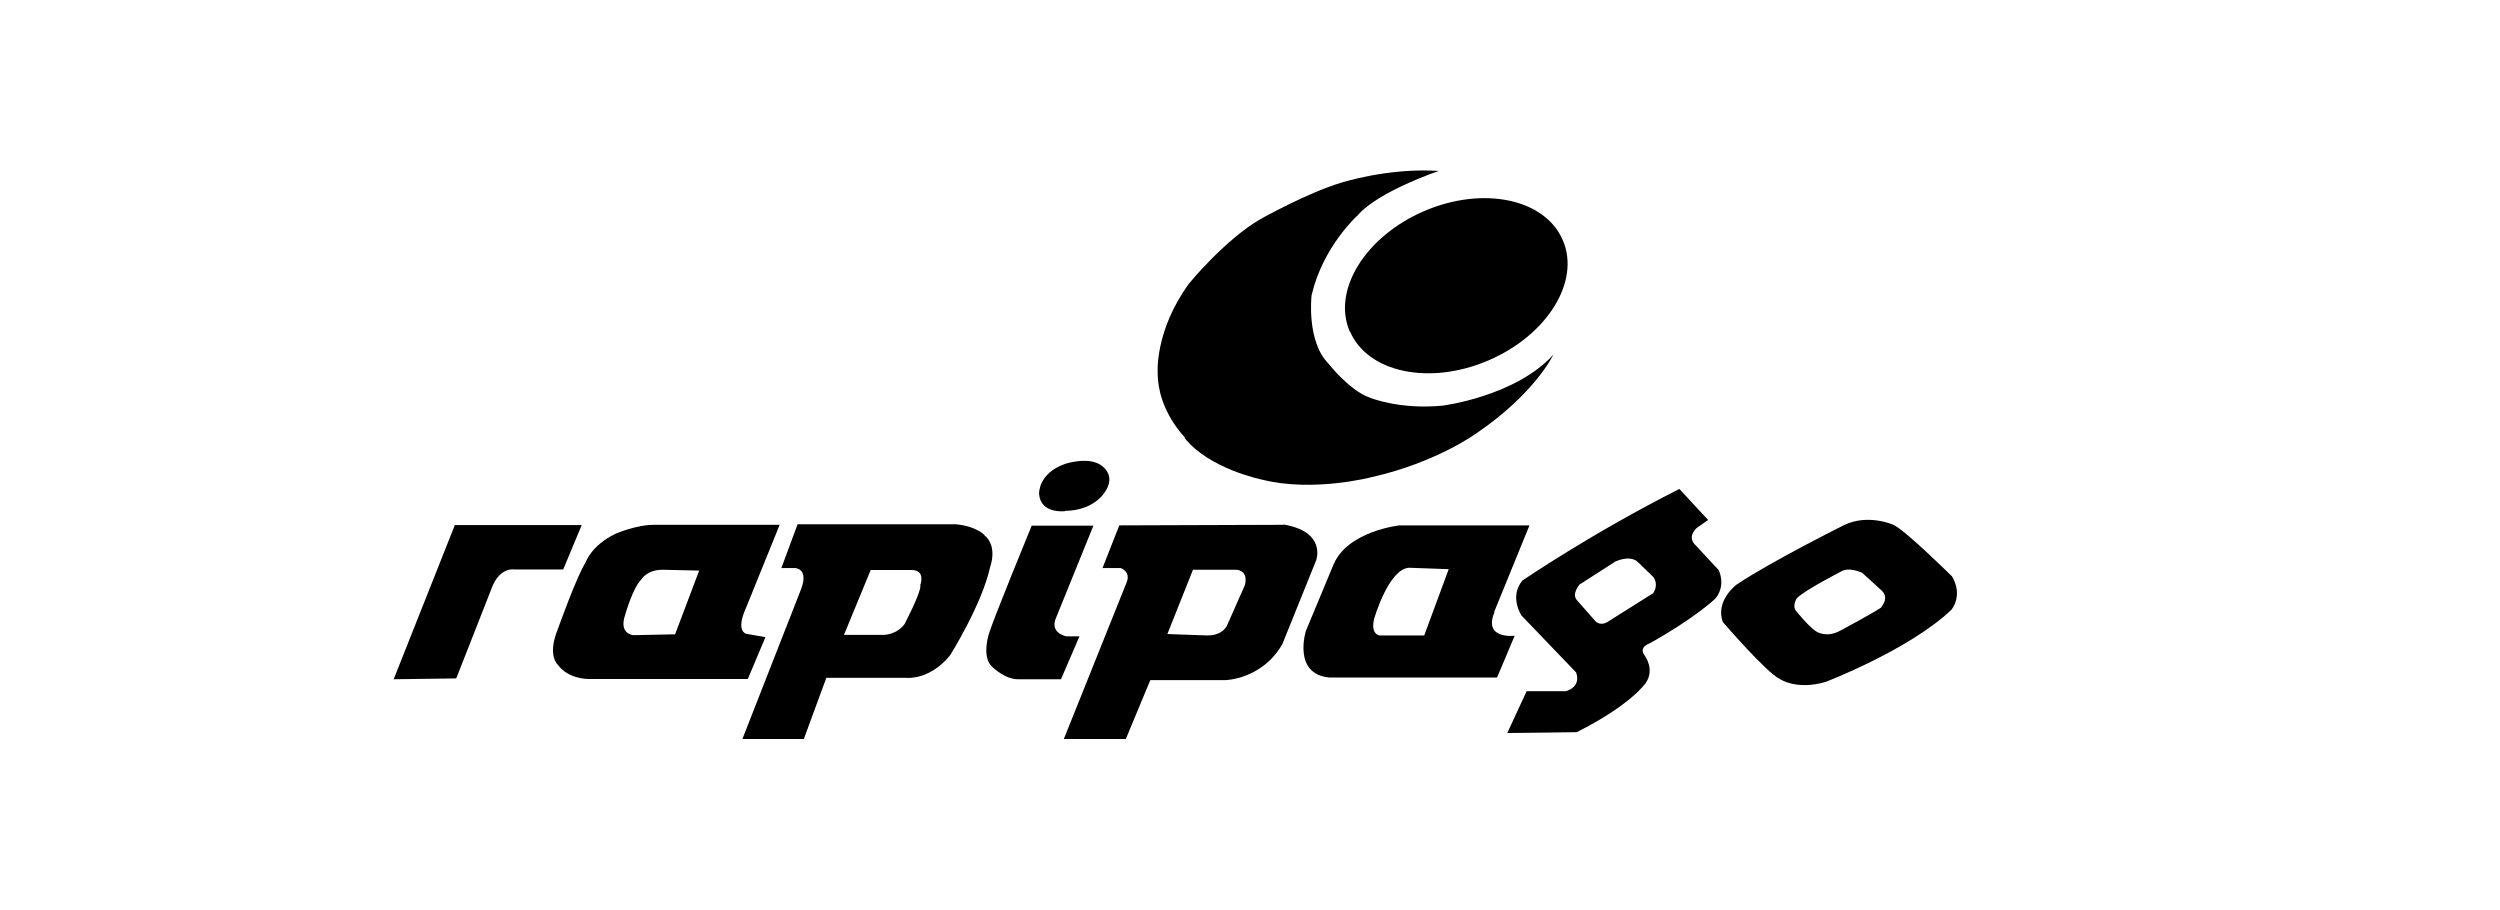<?xml version="1.0" encoding="UTF-8"?><svg id="uuid-36272142-bd8d-4ff4-975b-f3b8bf3b8ff0" xmlns="http://www.w3.org/2000/svg" viewBox="0 0 87.89 32"><path d="m47.46,11.65c.62,1.45,2.8,1.91,4.87,1.02,2.07-.89,3.24-2.78,2.61-4.23-.62-1.45-2.8-1.91-4.87-1.02-2.07.89-3.24,2.78-2.62,4.23Z"/><path d="m45.12,18.45l-5.77.02-.59,1.5h.64s.36.12.21.5l-2.21,5.51h2.18l.86-2.07h2.64s1.28-.02,2-1.26l1.19-2.95s.38-1-1.14-1.26Zm-1.35,2.11l-.62,1.4s-.12.38-.71.38l-1.4-.05.9-2.26h1.52s.43,0,.31.52Z"/><path d="m52.53,21.51l1.24-3.04h-4.56s-1.83.19-2.33,1.38l-.97,2.33s-.48,1.52.83,1.64h5.89l.62-1.47s-1.12.14-.71-.83Zm-2.45.83h-1.59s-.33-.05-.17-.62c0,0,.5-1.71,1.21-1.76l1.4.05-.86,2.33Z"/><path d="m60.43,20.05l-.81-.87c-.34-.31.03-.62.03-.62l.4-.28-1.01-1.09c-3.04,1.53-5.52,3.22-5.52,3.22-.47.57-.03,1.23-.03,1.23l1.92,2c.19.54-.37.66-.37.66h-1.37s-.68,1.47-.68,1.47c.35,0,2.44-.03,2.44-.03,1.9-.95,2.42-1.72,2.42-1.72.34-.47-.02-.96-.02-.96-.25-.31.16-.44.16-.44,1.57-.87,2.31-1.57,2.31-1.57.4-.48.12-1.01.12-1.01Zm-2.29.79l-1.65,1.04c-.25.13-.4-.04-.4-.04l-.66-.75c-.18-.22.1-.54.1-.54l1.26-.81c.56-.24.78.01.78.01l.56.54c.19.29,0,.54,0,.54Z"/><path d="m68.6,20.24s-1.65-1.63-2.04-1.79c0,0-.88-.4-1.73.01,0,0-2.59,1.29-3.79,2.1,0,0-.75.57-.47,1.31,0,0,1.53,1.78,2,2,0,0,.59.41,1.62.1,0,0,2.94-1.13,4.41-2.53,0,0,.44-.5.01-1.2Zm-2.44,1.09c-.02.07-1.48.85-1.48.85-.47.25-.81.03-.81.03-.24-.13-.71-.71-.71-.71-.18-.19.01-.47.01-.47.29-.29,1.54-.93,1.54-.93.29-.19.76.04.76.04l.68.62c.28.26,0,.56,0,.56Z"/><path d="m37.45,22.36s-.56-.12-.32-.65l1.31-3.23h-2.17s-1.38,3.36-1.51,3.82c0,0-.26.82.13,1.15,0,0,.43.43.9.43h1.51s.65-1.51.65-1.51h-.48Z"/><path d="m37.44,17.96c1.01-.01,1.38-.63,1.38-.63.47-.63-.12-.98-.12-.98-.46-.31-1.26-.04-1.26-.04-.96.34-.91,1.06-.91,1.06.06.71.91.6.91.6Z"/><path d="m34.61,18.81s-.29-.32-1.03-.38h-5.54s-.57,1.54-.57,1.54h.47s.51,0,.22.75l-2.06,5.26h2.16s.79-2.15.79-2.15h2.81s.81.1,1.54-.79c0,0,1.12-1.78,1.41-3.11,0,0,.28-.73-.21-1.12Zm-2.25,1.78c0,.29-.56,1.35-.56,1.35-.28.38-.73.38-.73.38h-1.4l.94-2.28h1.45c.5.01.29.54.29.54Z"/><path d="m26.91,22.4l-.69-.12c-.34-.16-.03-.82-.03-.82l1.22-3.01h-4.38c-.66-.01-1.4.32-1.4.32-.85.41-1.04,1-1.04,1-.32.49-.98,2.35-.98,2.35-.38.93,0,1.25,0,1.25.37.51,1.07.5,1.07.5h5.61s.62-1.47.62-1.47Zm-3.19-.1l-1.45.03s-.53-.03-.29-.72c0,0,.26-.93.56-1.23,0,0,.19-.35.76-.35l1.28.03-.85,2.25Z"/><path d="m20.46,18.46h-4.47s-2.15,5.42-2.15,5.42l2.2-.03,1.28-3.26c.29-.66.76-.57.76-.57h1.72l.65-1.56Z"/><path d="m41.64,15.39c.87,1.1,2.72,1.47,2.72,1.47,1.81.46,3.88-.09,3.88-.09,2.26-.51,3.67-1.54,3.67-1.54,2.06-1.4,2.7-2.76,2.7-2.76-1.34,1.47-3.89,1.79-3.89,1.79-1.53.15-2.56-.28-2.56-.28-.72-.25-1.45-1.19-1.45-1.19-.79-.79-.6-2.41-.6-2.41.4-1.72,1.62-2.81,1.62-2.81.72-.84,2.85-1.56,2.85-1.56-1.76-.12-3.42.41-3.42.41-1.23.37-2.86,1.29-2.86,1.29-1.25.73-2.5,2.26-2.5,2.26-1.22,1.68-1.1,3.16-1.1,3.16.01,1.32.96,2.25.96,2.25Z"/></svg>